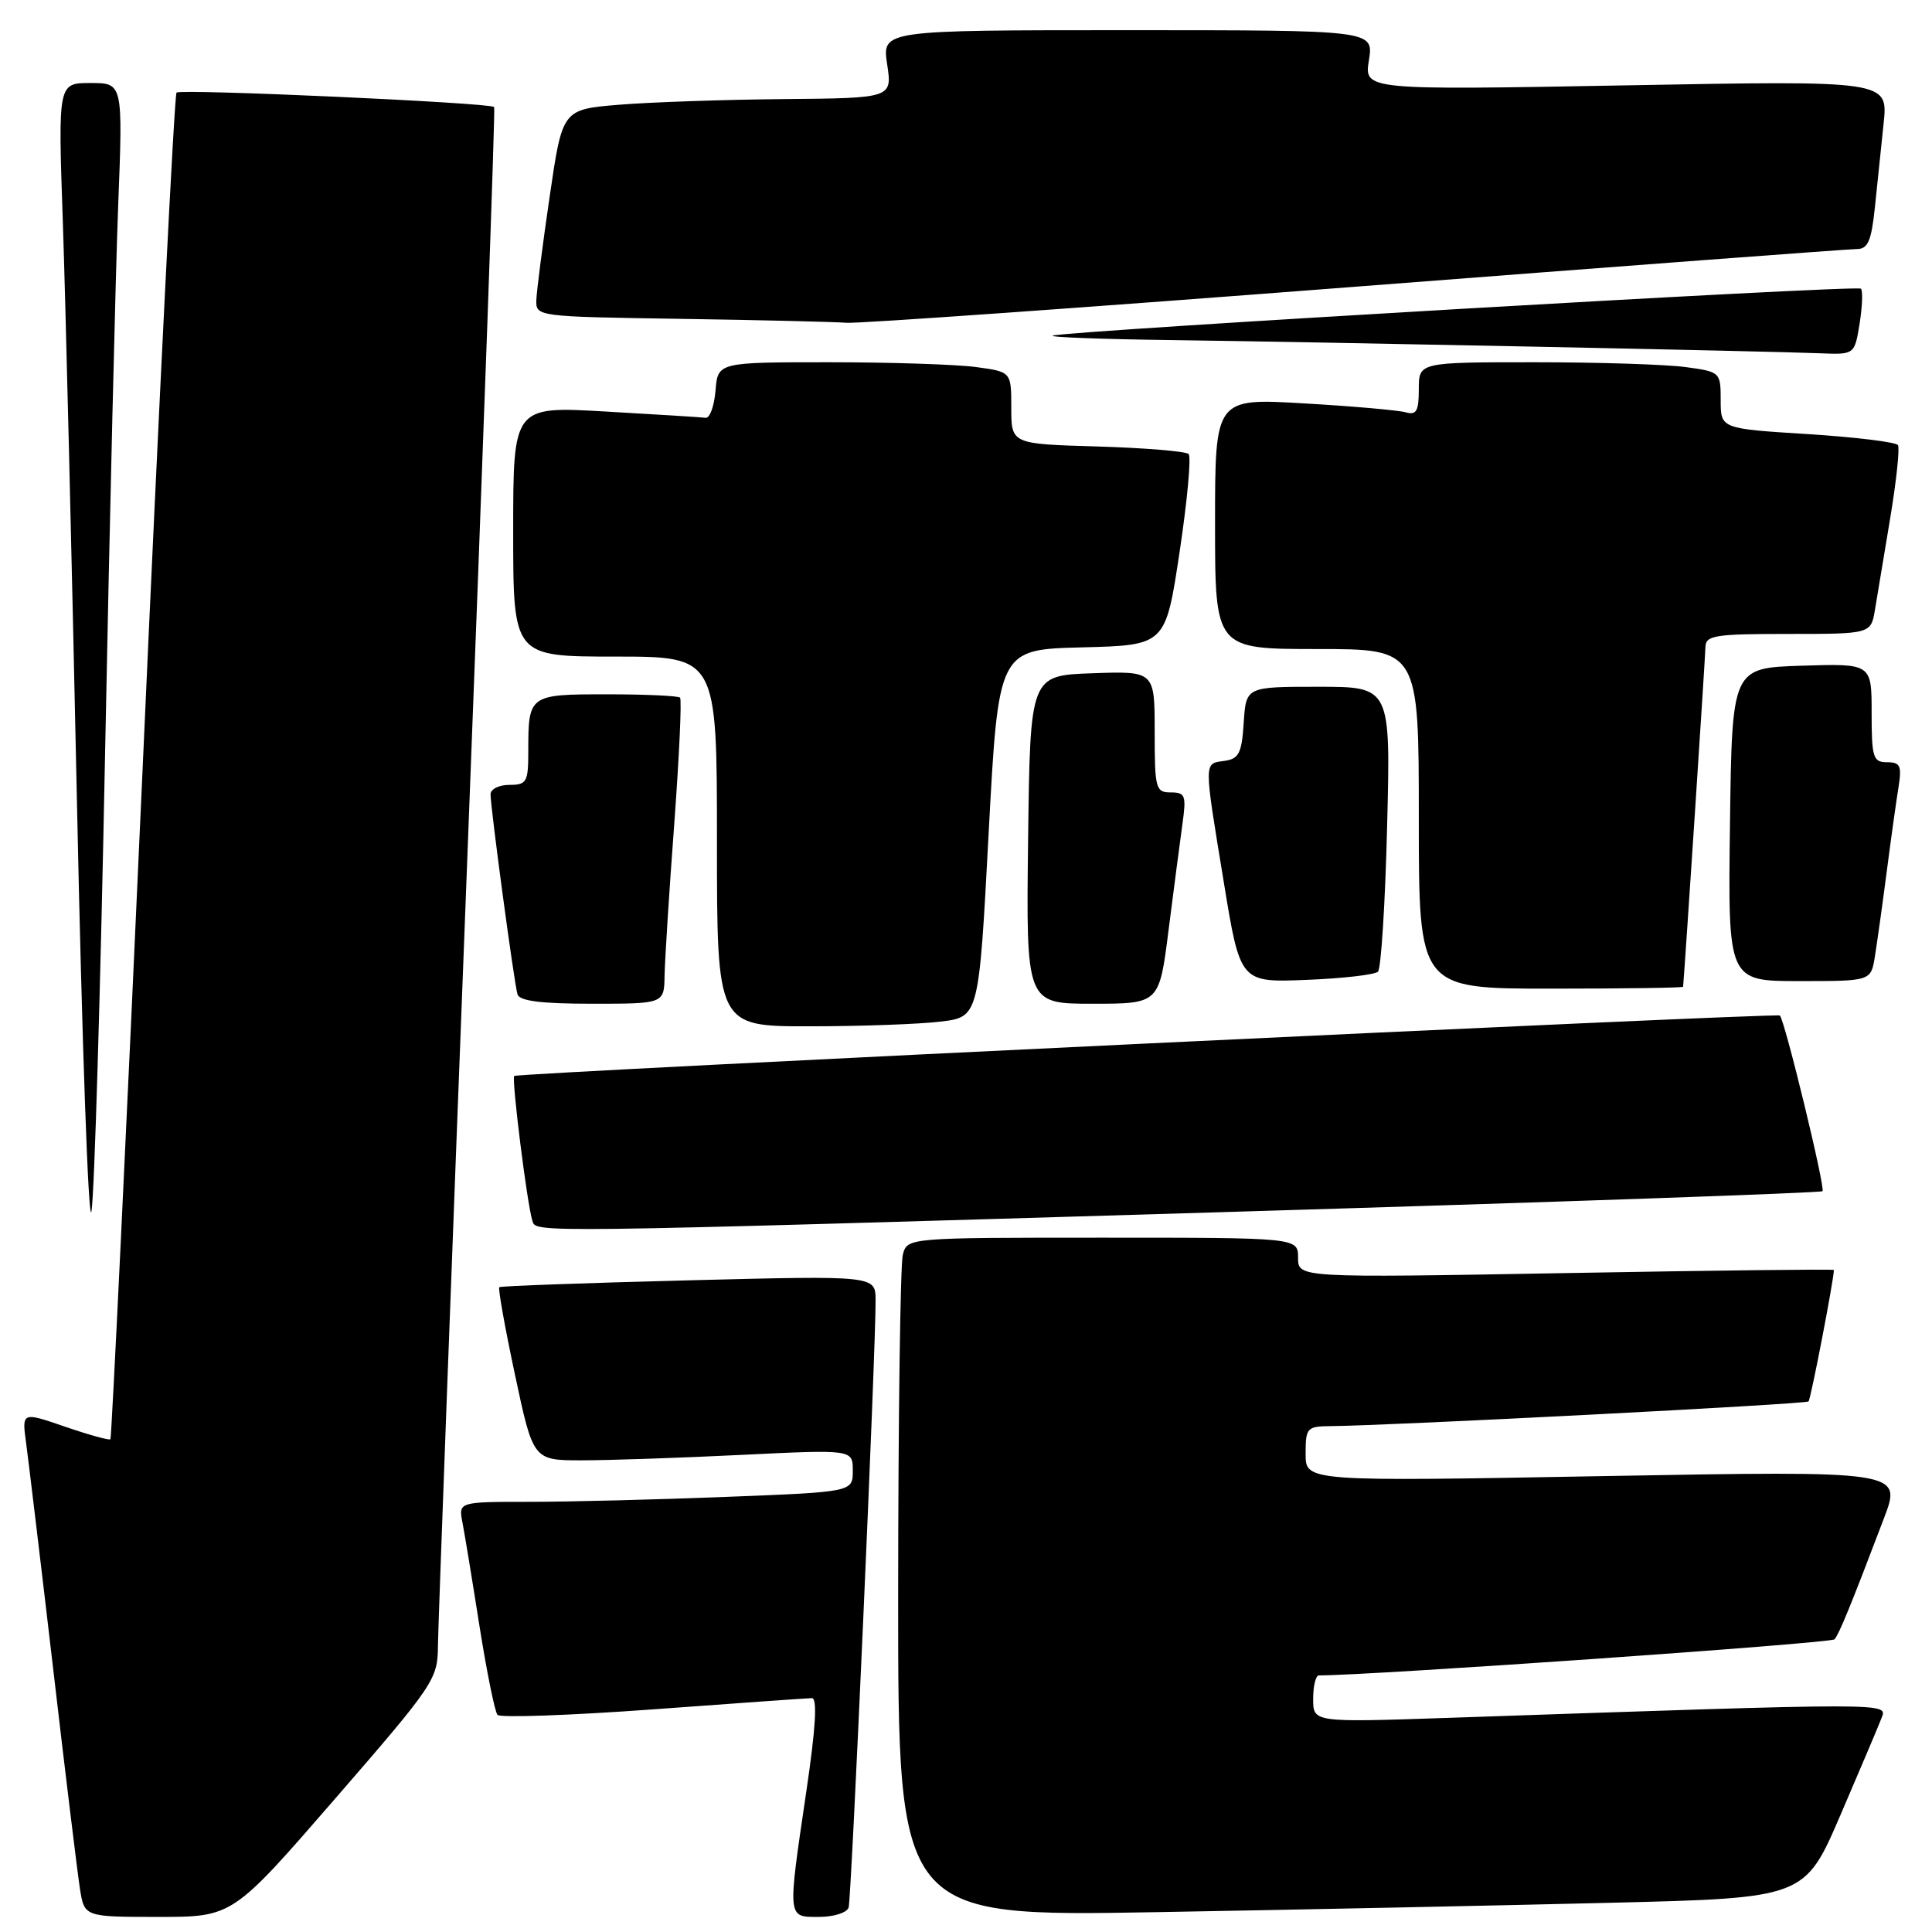 <?xml version="1.0" encoding="UTF-8" standalone="no"?>
<!DOCTYPE svg PUBLIC "-//W3C//DTD SVG 1.1//EN" "http://www.w3.org/Graphics/SVG/1.1/DTD/svg11.dtd" >
<svg xmlns="http://www.w3.org/2000/svg" xmlns:xlink="http://www.w3.org/1999/xlink" version="1.1" viewBox="0 0 256 256">
 <g >
 <path fill="currentColor"
d=" M 44.41 238.33 C 57.56 223.17 58.00 222.52 58.03 218.08 C 58.05 215.56 59.80 168.72 61.91 114.00 C 64.03 59.28 65.64 14.36 65.48 14.18 C 64.97 13.61 23.92 11.75 23.39 12.27 C 23.11 12.55 21.09 52.75 18.91 101.59 C 16.72 150.44 14.79 190.54 14.63 190.71 C 14.46 190.87 11.75 190.12 8.61 189.04 C 2.89 187.07 2.89 187.07 3.47 191.28 C 3.78 193.60 5.39 206.97 7.03 221.00 C 8.66 235.03 10.27 248.19 10.59 250.25 C 11.18 254.00 11.18 254.00 21.00 254.00 C 30.82 254.00 30.82 254.00 44.41 238.33 Z  M 112.45 252.75 C 112.82 251.53 116.06 178.67 116.02 172.26 C 116.00 169.02 116.00 169.02 91.25 169.65 C 77.64 170.00 66.35 170.40 66.16 170.56 C 65.98 170.72 66.91 175.94 68.24 182.17 C 70.65 193.50 70.65 193.50 77.08 193.50 C 80.61 193.50 90.14 193.18 98.25 192.78 C 113.00 192.06 113.00 192.06 113.00 194.87 C 113.00 197.69 113.00 197.69 96.34 198.34 C 87.18 198.70 75.42 199.00 70.22 199.00 C 60.75 199.00 60.75 199.00 61.28 201.75 C 61.57 203.26 62.59 209.45 63.54 215.50 C 64.50 221.55 65.57 226.83 65.92 227.23 C 66.28 227.63 75.55 227.30 86.53 226.50 C 97.51 225.69 106.99 225.02 107.58 225.01 C 108.32 225.00 108.09 228.91 106.86 237.25 C 104.33 254.41 104.29 254.00 108.53 254.00 C 110.48 254.00 112.24 253.44 112.45 252.75 Z  M 213.31 252.13 C 239.13 251.50 239.13 251.50 243.87 240.50 C 246.47 234.45 248.93 228.66 249.32 227.63 C 250.09 225.60 251.12 225.60 191.75 227.63 C 174.00 228.23 174.00 228.23 174.00 225.12 C 174.00 223.40 174.34 222.00 174.76 222.00 C 181.72 222.00 242.63 217.74 243.08 217.22 C 243.71 216.49 245.25 212.72 249.63 201.19 C 252.03 194.88 252.03 194.88 212.51 195.59 C 173.00 196.31 173.00 196.31 173.00 192.65 C 173.00 189.20 173.18 189.00 176.25 188.97 C 184.18 188.91 239.27 186.06 239.64 185.70 C 239.94 185.39 242.99 169.58 243.00 168.28 C 243.00 168.15 227.03 168.34 207.50 168.69 C 172.00 169.32 172.00 169.32 172.00 166.66 C 172.00 164.00 172.00 164.00 146.12 164.00 C 120.23 164.00 120.23 164.00 119.63 166.25 C 119.30 167.49 119.02 187.73 119.01 211.24 C 119.00 253.97 119.00 253.97 153.25 253.37 C 172.09 253.04 199.12 252.48 213.31 252.13 Z  M 13.92 100.00 C 14.53 68.92 15.31 36.19 15.66 27.25 C 16.29 11.00 16.29 11.00 11.99 11.00 C 7.69 11.00 7.69 11.00 8.32 29.25 C 8.67 39.29 9.51 73.83 10.19 106.00 C 10.86 138.18 11.73 162.70 12.12 160.50 C 12.51 158.30 13.32 131.07 13.92 100.00 Z  M 162.80 160.59 C 205.86 159.30 241.27 158.06 241.49 157.84 C 241.90 157.44 236.47 135.09 235.84 134.56 C 235.39 134.19 68.60 142.15 68.14 142.57 C 67.76 142.91 69.85 159.59 70.54 161.75 C 71.05 163.36 69.27 163.39 162.80 160.59 Z  M 124.61 135.37 C 129.71 134.76 129.71 134.76 131.00 110.41 C 132.30 86.06 132.30 86.06 143.37 85.78 C 154.44 85.50 154.44 85.50 156.30 73.16 C 157.32 66.37 157.86 60.52 157.50 60.16 C 157.13 59.80 151.70 59.35 145.42 59.16 C 134.00 58.83 134.00 58.83 134.00 54.05 C 134.00 49.27 134.00 49.27 129.36 48.64 C 126.81 48.29 118.06 48.00 109.92 48.00 C 95.12 48.00 95.12 48.00 94.81 51.75 C 94.64 53.81 94.05 55.44 93.50 55.36 C 92.95 55.29 86.99 54.91 80.25 54.53 C 68.00 53.82 68.00 53.82 68.00 70.41 C 68.00 87.00 68.00 87.00 81.50 87.00 C 95.00 87.00 95.00 87.00 95.00 111.50 C 95.00 136.00 95.00 136.00 107.25 135.99 C 113.99 135.99 121.80 135.71 124.61 135.37 Z  M 88.06 129.25 C 88.10 127.19 88.67 118.16 89.34 109.19 C 90.00 100.22 90.35 92.68 90.11 92.44 C 89.87 92.20 85.51 92.00 80.44 92.00 C 70.07 92.00 70.00 92.05 70.00 99.58 C 70.00 103.63 69.79 104.00 67.50 104.00 C 66.12 104.00 65.00 104.56 65.00 105.25 C 65.00 107.04 68.12 130.25 68.57 131.75 C 68.83 132.64 71.71 133.00 78.47 133.00 C 88.00 133.00 88.00 133.00 88.06 129.25 Z  M 154.84 123.25 C 155.52 117.89 156.35 111.59 156.67 109.25 C 157.21 105.39 157.07 105.00 155.13 105.00 C 153.13 105.00 153.00 104.50 153.00 96.96 C 153.00 88.92 153.00 88.92 144.75 89.21 C 136.50 89.50 136.50 89.50 136.23 111.25 C 135.96 133.00 135.96 133.00 144.78 133.00 C 153.61 133.00 153.61 133.00 154.84 123.25 Z  M 223.02 130.75 C 223.31 127.42 225.96 86.98 225.98 85.75 C 226.00 84.19 227.20 84.00 236.95 84.00 C 247.91 84.00 247.91 84.00 248.45 80.75 C 248.74 78.96 249.65 73.50 250.47 68.61 C 251.28 63.72 251.74 59.39 251.49 58.98 C 251.24 58.58 245.85 57.92 239.52 57.52 C 228.00 56.80 228.00 56.80 228.00 53.04 C 228.00 49.32 227.95 49.26 223.36 48.64 C 220.81 48.29 211.81 48.00 203.36 48.00 C 188.00 48.00 188.00 48.00 188.00 51.57 C 188.00 54.49 187.68 55.04 186.25 54.63 C 185.29 54.36 179.21 53.82 172.75 53.45 C 161.00 52.76 161.00 52.76 161.00 69.38 C 161.00 86.00 161.00 86.00 174.50 86.00 C 188.00 86.00 188.00 86.00 188.00 108.50 C 188.00 131.00 188.00 131.00 205.50 131.00 C 215.12 131.00 223.01 130.89 223.02 130.75 Z  M 182.59 128.75 C 183.00 128.33 183.55 119.67 183.80 109.50 C 184.27 91.00 184.27 91.00 174.69 91.00 C 165.11 91.00 165.11 91.00 164.80 95.75 C 164.54 99.80 164.17 100.55 162.25 100.82 C 159.49 101.21 159.49 100.62 162.15 116.84 C 164.33 130.19 164.33 130.19 173.08 129.84 C 177.90 129.65 182.17 129.16 182.59 128.75 Z  M 248.43 126.75 C 248.72 124.96 249.43 119.90 250.00 115.50 C 250.57 111.10 251.28 106.04 251.57 104.25 C 252.01 101.47 251.79 101.00 250.05 101.00 C 248.19 101.00 248.00 100.38 248.00 94.46 C 248.00 87.92 248.00 87.92 238.75 88.21 C 229.50 88.50 229.50 88.50 229.23 109.25 C 228.96 130.00 228.96 130.00 238.43 130.00 C 247.91 130.00 247.91 130.00 248.43 126.75 Z  M 246.41 42.87 C 246.77 40.59 246.85 38.51 246.58 38.25 C 246.07 37.74 141.24 43.84 139.50 44.47 C 138.95 44.68 145.93 44.94 155.00 45.06 C 174.29 45.31 234.40 46.53 241.12 46.81 C 245.74 47.00 245.74 47.00 246.41 42.87 Z  M 179.50 38.00 C 215.08 35.25 245.02 33.00 246.03 33.00 C 247.51 33.00 247.96 31.95 248.43 27.50 C 248.74 24.48 249.27 19.45 249.59 16.34 C 250.18 10.67 250.18 10.67 215.47 11.31 C 180.75 11.94 180.75 11.94 181.39 7.97 C 182.02 4.00 182.02 4.00 149.45 4.00 C 116.88 4.00 116.88 4.00 117.55 8.50 C 118.23 13.00 118.23 13.00 103.86 13.13 C 95.96 13.20 86.13 13.54 82.01 13.88 C 74.52 14.50 74.52 14.50 72.84 26.00 C 71.91 32.33 71.12 38.50 71.07 39.73 C 71.00 41.95 71.07 41.96 90.25 42.25 C 100.84 42.41 110.69 42.65 112.15 42.77 C 113.61 42.90 143.92 40.75 179.50 38.00 Z "/>
</g>
</svg>